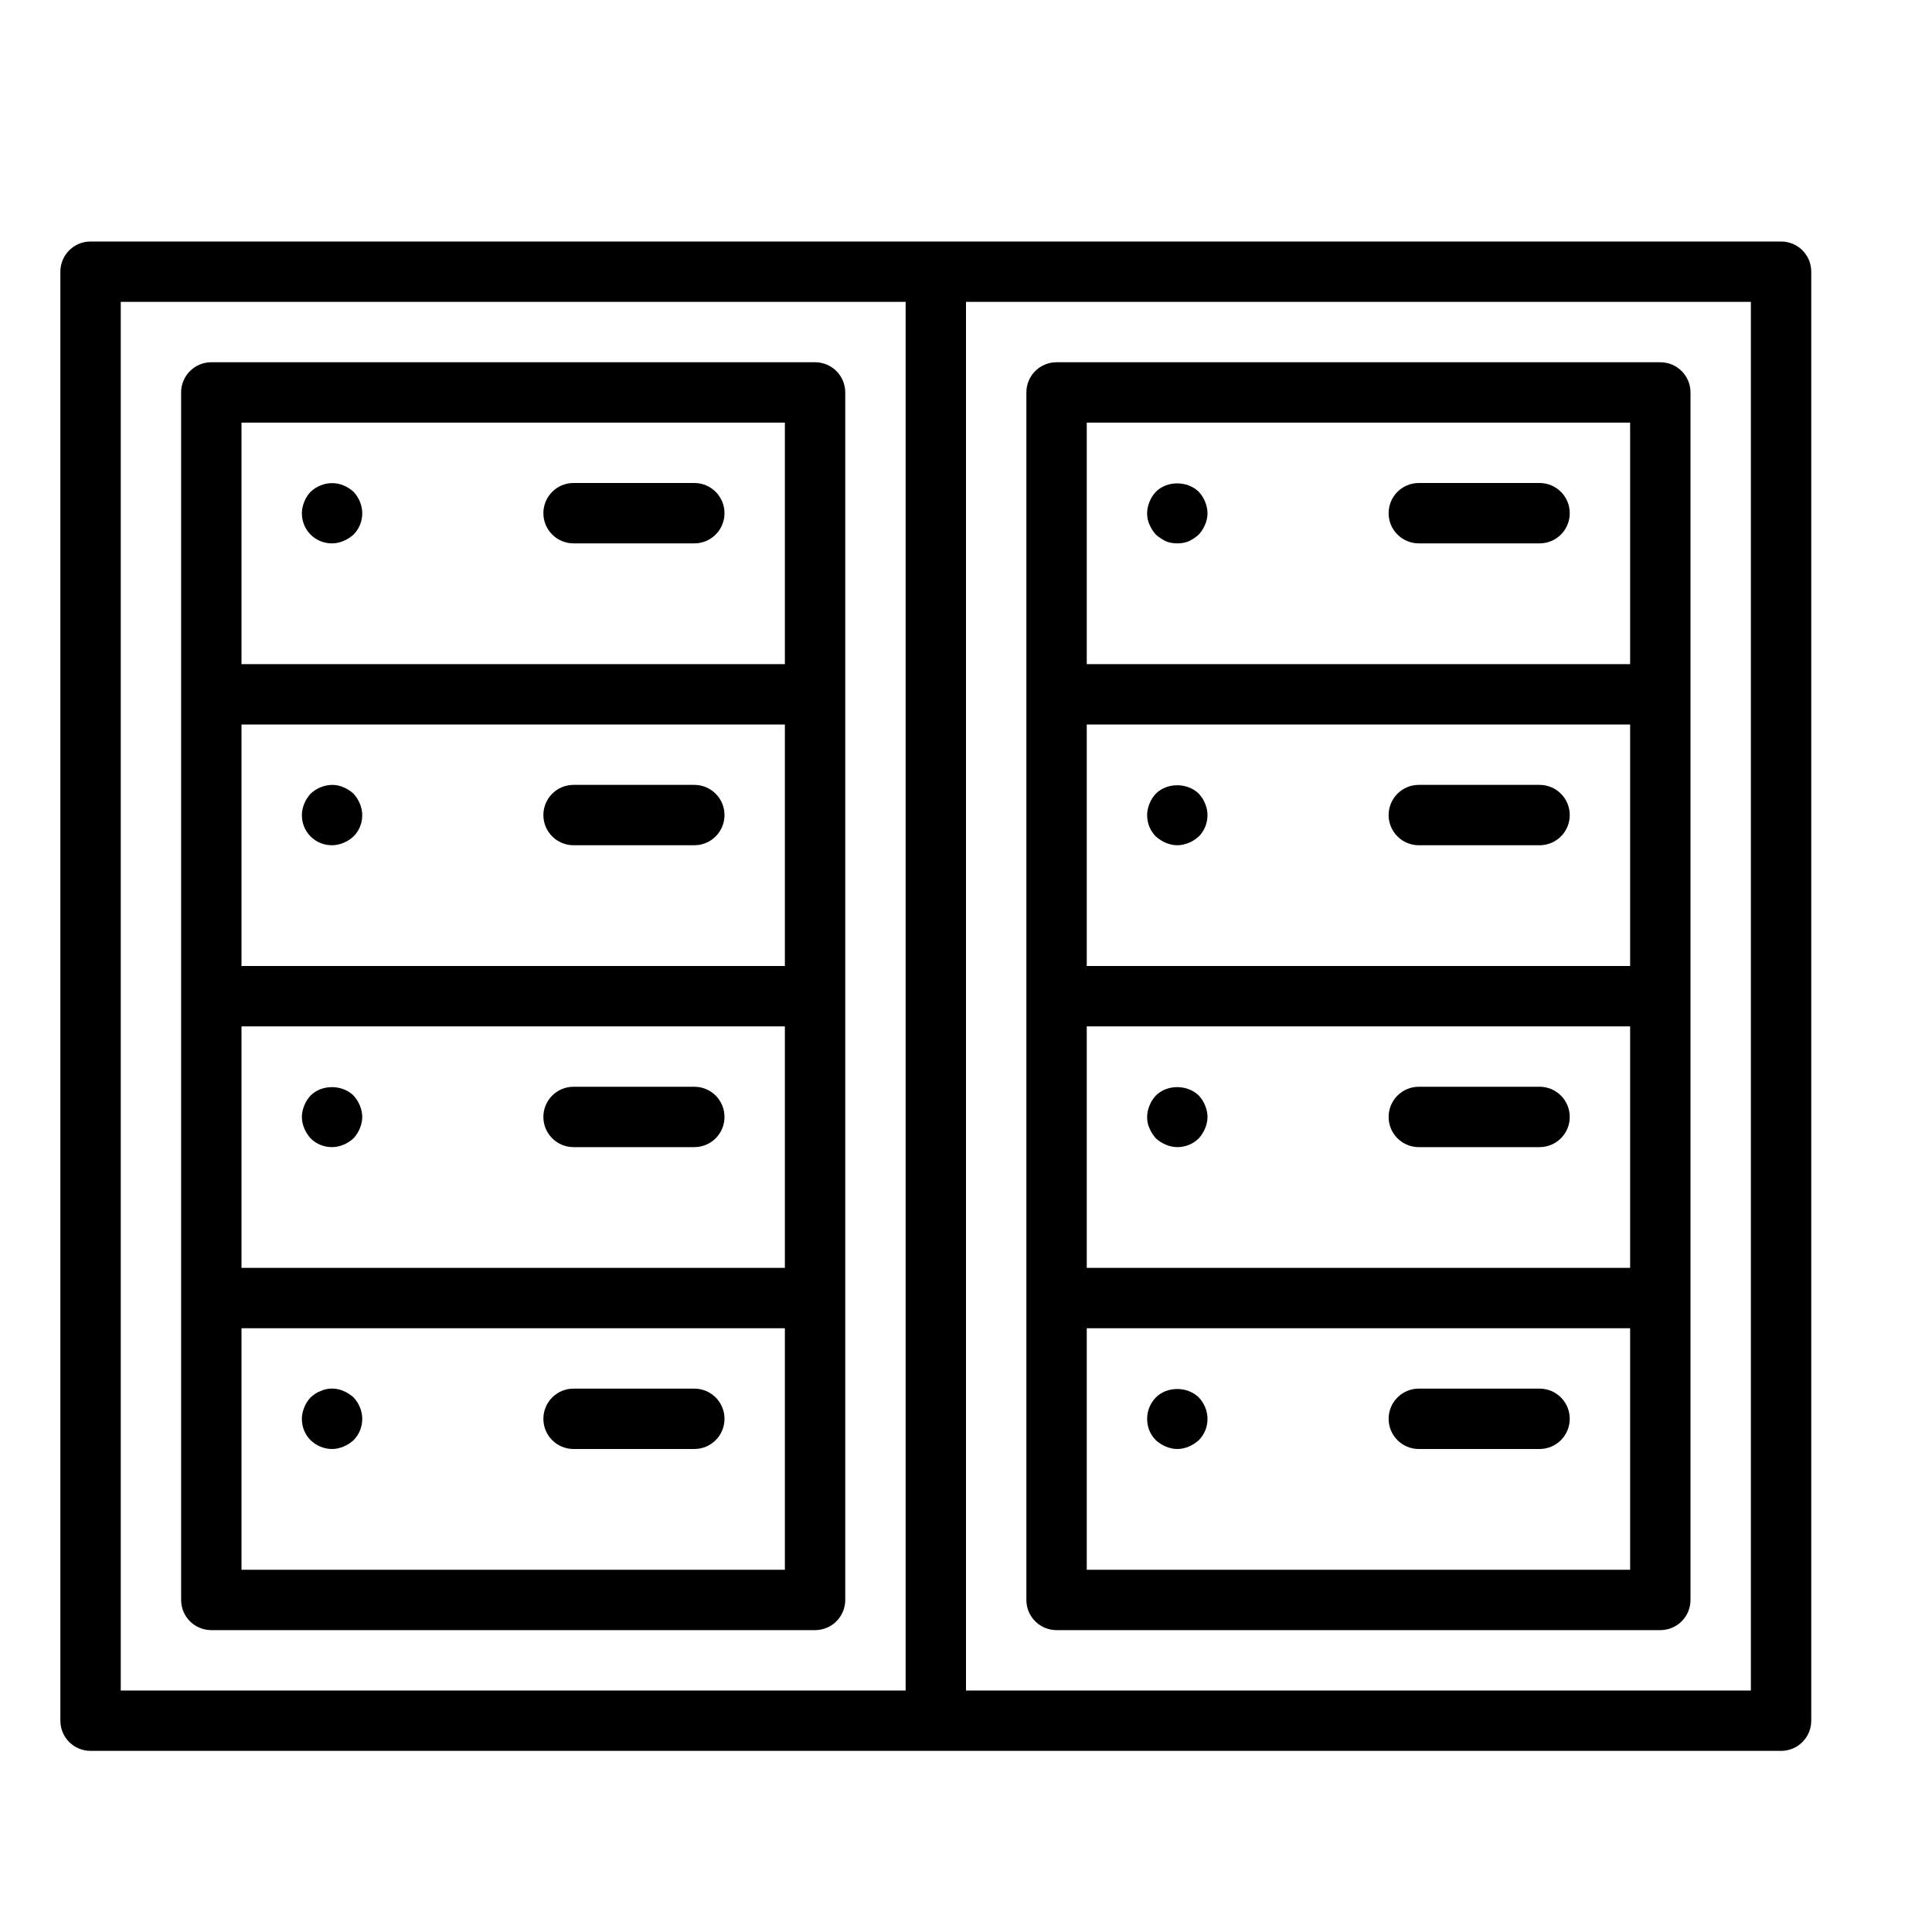 <?xml version="1.0" encoding="UTF-8" standalone="no"?>
<svg width="64px" height="64px" viewBox="0 0 64 64" version="1.1" xmlns="http://www.w3.org/2000/svg" xmlns:xlink="http://www.w3.org/1999/xlink">
    <!-- Generator: Sketch 3.7.2 (28276) - http://www.bohemiancoding.com/sketch -->
    <title>clo-cabinet</title>
    <desc>Created with Sketch.</desc>
    <defs></defs>
    <g id="64px-Line" stroke="none" stroke-width="1" fill="none" fill-rule="evenodd">
        <g id="clo-cabinet"></g>
        <path d="M59,8 L3,8 C2.447,8 2,8.447 2,9 L2,57 C2,57.553 2.447,58 3,58 L59,58 C59.553,58 60,57.553 60,57 L60,9 C60,8.447 59.553,8 59,8 L59,8 Z M4,10 L30,10 L30,56 L4,56 L4,10 L4,10 Z M58,56 L32,56 L32,10 L58,10 L58,56 L58,56 Z" id="Shape" fill="#000000"></path>
        <path d="M27,12 L7,12 C6.447,12 6,12.447 6,13 L6,53 C6,53.553 6.447,54 7,54 L27,54 C27.553,54 28,53.553 28,53 L28,13 C28,12.447 27.553,12 27,12 L27,12 Z M8,24 L26,24 L26,32 L8,32 L8,24 L8,24 Z M8,34 L26,34 L26,42 L8,42 L8,34 L8,34 Z M26,14 L26,22 L8,22 L8,14 L26,14 L26,14 Z M8,52 L8,44 L26,44 L26,52 L8,52 L8,52 Z" id="Shape" fill="#000000"></path>
        <path d="M35,54 L55,54 C55.553,54 56,53.553 56,53 L56,13 C56,12.447 55.553,12 55,12 L35,12 C34.447,12 34,12.447 34,13 L34,53 C34,53.553 34.447,54 35,54 L35,54 Z M54,42 L36,42 L36,34 L54,34 L54,42 L54,42 Z M54,32 L36,32 L36,24 L54,24 L54,32 L54,32 Z M36,52 L36,44 L54,44 L54,52 L36,52 L36,52 Z M54,14 L54,22 L36,22 L36,14 L54,14 L54,14 Z" id="Shape" fill="#000000"></path>
        <path d="M23,46 L19,46 C18.447,46 18,46.447 18,47 C18,47.553 18.447,48 19,48 L23,48 C23.553,48 24,47.553 24,47 C24,46.447 23.553,46 23,46 L23,46 Z" id="Shape" fill="#000000"></path>
        <path d="M23,36 L19,36 C18.447,36 18,36.447 18,37 C18,37.553 18.447,38 19,38 L23,38 C23.553,38 24,37.553 24,37 C24,36.447 23.553,36 23,36 L23,36 Z" id="Shape" fill="#000000"></path>
        <path d="M23,26 L19,26 C18.447,26 18,26.447 18,27 C18,27.553 18.447,28 19,28 L23,28 C23.553,28 24,27.553 24,27 C24,26.447 23.553,26 23,26 L23,26 Z" id="Shape" fill="#000000"></path>
        <path d="M19,18 L23,18 C23.553,18 24,17.553 24,17 C24,16.447 23.553,16 23,16 L19,16 C18.447,16 18,16.447 18,17 C18,17.553 18.447,18 19,18 L19,18 Z" id="Shape" fill="#000000"></path>
        <path d="M11,18 C11.13,18 11.26,17.97 11.38,17.92 C11.5,17.87 11.609,17.8 11.71,17.71 C11.899,17.52 12,17.27 12,17 C12,16.74 11.89,16.479 11.71,16.29 C11.609,16.2 11.5,16.13 11.38,16.08 C11.14,15.979 10.859,15.979 10.62,16.08 C10.49,16.13 10.39,16.2 10.29,16.29 C10.2,16.39 10.13,16.49 10.08,16.62 C10.03,16.74 10,16.87 10,17 C10,17.27 10.1,17.52 10.29,17.71 C10.479,17.899 10.729,18 11,18 L11,18 Z" id="Shape" fill="#000000"></path>
        <path d="M11.71,26.29 C11.609,26.2 11.5,26.13 11.38,26.08 C11.14,25.97 10.859,25.979 10.62,26.08 C10.49,26.13 10.39,26.2 10.29,26.29 C10.2,26.39 10.13,26.5 10.08,26.62 C10.03,26.74 10,26.87 10,27 C10,27.27 10.1,27.52 10.29,27.71 C10.479,27.899 10.729,28 11,28 C11.13,28 11.26,27.97 11.38,27.92 C11.5,27.87 11.609,27.8 11.71,27.71 C11.899,27.52 12,27.27 12,27 C12,26.87 11.97,26.74 11.92,26.62 C11.87,26.5 11.8,26.39 11.71,26.29 L11.71,26.29 Z" id="Shape" fill="#000000"></path>
        <path d="M11.71,36.29 C11.33,35.92 10.66,35.92 10.29,36.29 C10.2,36.39 10.13,36.49 10.08,36.62 C10.03,36.74 10,36.87 10,37 C10,37.13 10.03,37.26 10.08,37.38 C10.13,37.5 10.2,37.609 10.29,37.71 C10.479,37.899 10.729,38 11,38 C11.13,38 11.26,37.97 11.38,37.92 C11.5,37.87 11.609,37.8 11.71,37.71 C11.8,37.609 11.87,37.5 11.92,37.38 C11.97,37.26 12,37.13 12,37 C12,36.87 11.97,36.74 11.92,36.62 C11.87,36.5 11.8,36.39 11.71,36.29 L11.71,36.29 Z" id="Shape" fill="#000000"></path>
        <path d="M11.38,46.08 C11.14,45.97 10.859,45.97 10.62,46.08 C10.49,46.13 10.39,46.2 10.29,46.29 C10.2,46.39 10.13,46.49 10.08,46.62 C10.03,46.74 10,46.87 10,47 C10,47.27 10.1,47.52 10.29,47.71 C10.479,47.89 10.729,48 11,48 C11.13,48 11.26,47.97 11.38,47.92 C11.5,47.87 11.609,47.8 11.71,47.71 C11.899,47.52 12,47.27 12,47 C12,46.74 11.89,46.479 11.71,46.29 C11.609,46.2 11.5,46.13 11.38,46.08 L11.38,46.08 Z" id="Shape" fill="#000000"></path>
        <path d="M38.29,46.29 C38.109,46.479 38,46.729 38,47 C38,47.27 38.1,47.52 38.29,47.71 C38.39,47.8 38.5,47.87 38.62,47.92 C38.74,47.97 38.87,48 39,48 C39.13,48 39.26,47.97 39.38,47.92 C39.5,47.87 39.609,47.8 39.71,47.71 C39.899,47.52 40,47.27 40,47 C40,46.74 39.89,46.479 39.71,46.29 C39.33,45.92 38.66,45.92 38.29,46.29 L38.29,46.29 Z" id="Shape" fill="#000000"></path>
        <path d="M38.08,37.38 C38.13,37.5 38.2,37.609 38.29,37.71 C38.39,37.8 38.5,37.87 38.62,37.92 C38.74,37.97 38.87,38 39,38 C39.27,38 39.52,37.899 39.71,37.71 C39.8,37.609 39.87,37.5 39.92,37.38 C39.97,37.26 40,37.13 40,37 C40,36.87 39.97,36.74 39.92,36.62 C39.87,36.49 39.8,36.39 39.71,36.29 C39.33,35.92 38.66,35.92 38.29,36.29 C38.2,36.39 38.13,36.49 38.08,36.62 C38.03,36.74 38,36.87 38,37 C38,37.13 38.02,37.26 38.08,37.38 L38.08,37.38 Z" id="Shape" fill="#000000"></path>
        <path d="M38.29,27.71 C38.39,27.8 38.5,27.87 38.62,27.92 C38.74,27.97 38.87,28 39,28 C39.13,28 39.26,27.97 39.38,27.92 C39.5,27.87 39.609,27.8 39.71,27.71 C39.899,27.52 40,27.27 40,27 C40,26.87 39.97,26.74 39.92,26.62 C39.87,26.49 39.8,26.39 39.71,26.29 C39.33,25.92 38.66,25.92 38.29,26.29 C38.2,26.39 38.13,26.49 38.08,26.62 C38.03,26.74 38,26.87 38,27 C38,27.27 38.1,27.52 38.29,27.71 L38.29,27.71 Z" id="Shape" fill="#000000"></path>
        <path d="M38.29,17.71 C38.39,17.8 38.5,17.87 38.62,17.93 C38.74,17.98 38.87,18 39,18 C39.13,18 39.26,17.979 39.38,17.93 C39.5,17.87 39.609,17.8 39.71,17.71 C39.8,17.609 39.87,17.5 39.92,17.38 C39.97,17.26 40,17.13 40,17 C40,16.87 39.97,16.74 39.92,16.62 C39.87,16.49 39.8,16.39 39.71,16.29 C39.33,15.92 38.66,15.92 38.29,16.29 C38.2,16.39 38.13,16.49 38.08,16.62 C38.03,16.74 38,16.87 38,17 C38,17.13 38.02,17.26 38.08,17.38 C38.13,17.5 38.2,17.609 38.29,17.71 L38.29,17.71 Z" id="Shape" fill="#000000"></path>
        <path d="M51,46 L47,46 C46.447,46 46,46.447 46,47 C46,47.553 46.447,48 47,48 L51,48 C51.553,48 52,47.553 52,47 C52,46.447 51.553,46 51,46 L51,46 Z" id="Shape" fill="#000000"></path>
        <path d="M47,38 L51,38 C51.553,38 52,37.553 52,37 C52,36.447 51.553,36 51,36 L47,36 C46.447,36 46,36.447 46,37 C46,37.553 46.447,38 47,38 L47,38 Z" id="Shape" fill="#000000"></path>
        <path d="M47,28 L51,28 C51.553,28 52,27.553 52,27 C52,26.447 51.553,26 51,26 L47,26 C46.447,26 46,26.447 46,27 C46,27.553 46.447,28 47,28 L47,28 Z" id="Shape" fill="#000000"></path>
        <path d="M47,18 L51,18 C51.553,18 52,17.553 52,17 C52,16.447 51.553,16 51,16 L47,16 C46.447,16 46,16.447 46,17 C46,17.553 46.447,18 47,18 L47,18 Z" id="Shape" fill="#000000"></path>
    </g>
</svg>